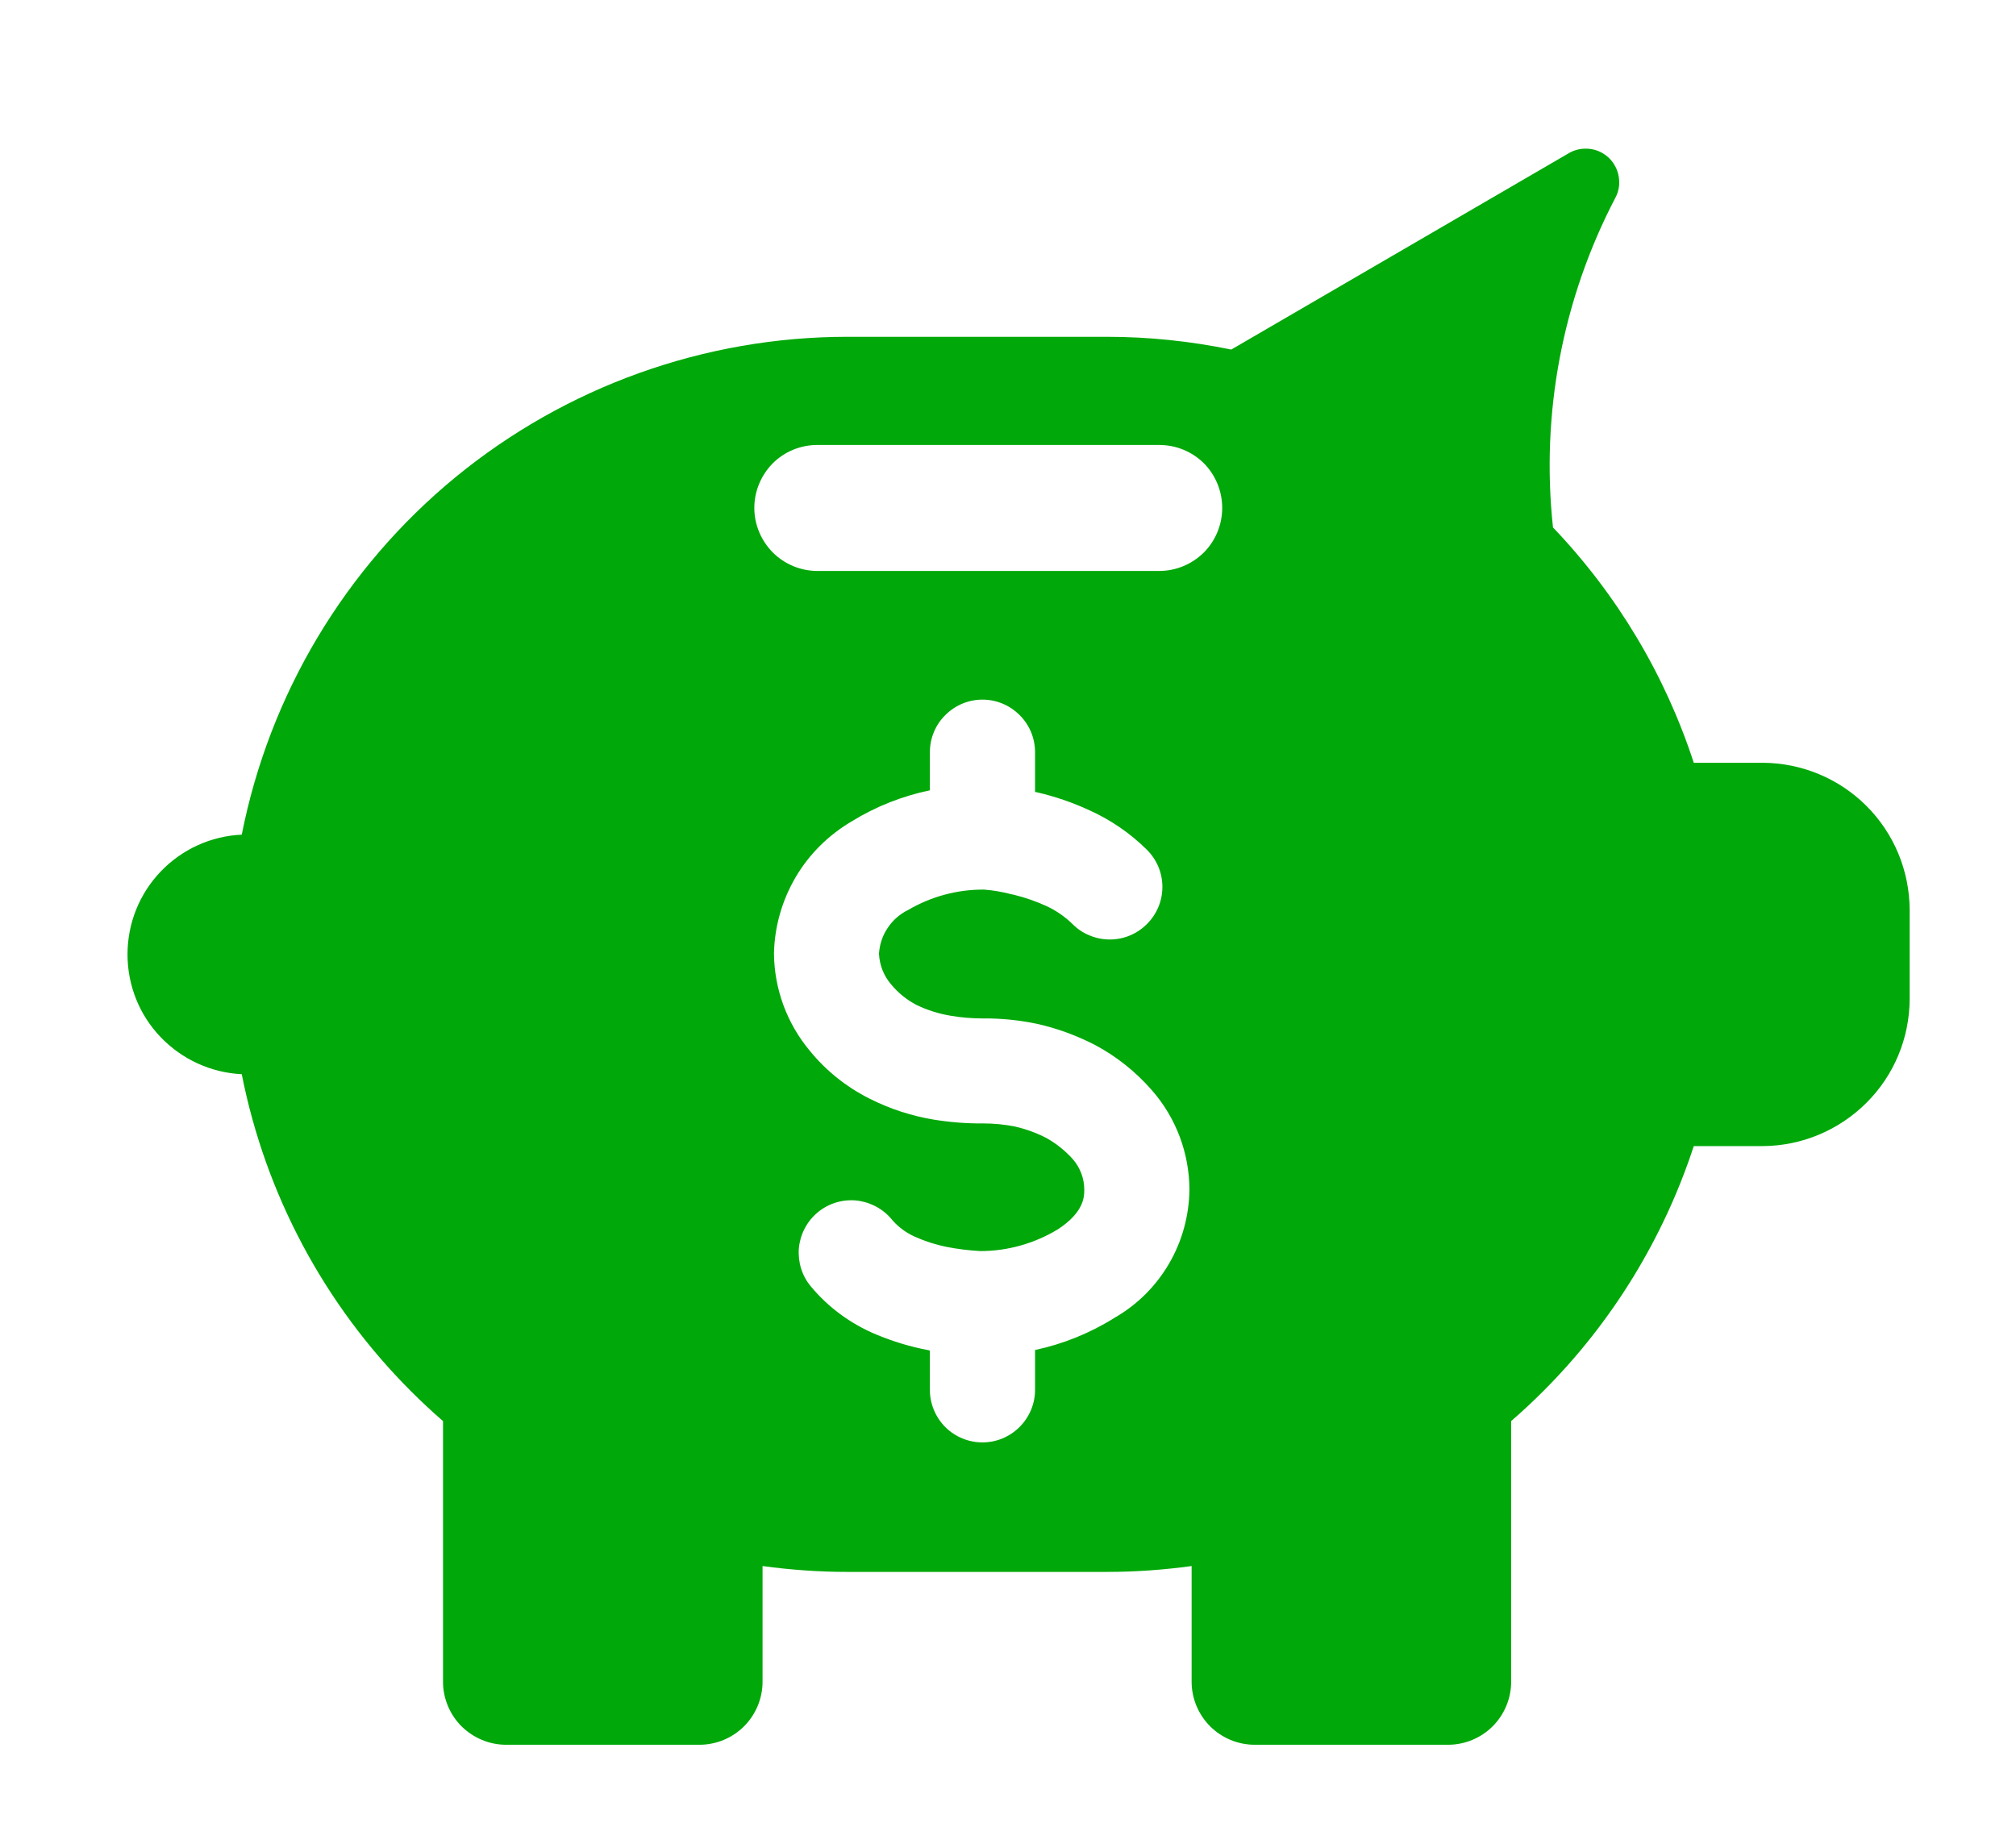 <svg width="12" height="11" viewBox="0 0 12 11" fill="none" xmlns="http://www.w3.org/2000/svg">
<path d="M10.492 4.541C10.724 4.542 10.946 4.634 11.11 4.798C11.274 4.962 11.366 5.184 11.367 5.416V5.948C11.366 6.18 11.274 6.402 11.11 6.565C10.946 6.729 10.724 6.822 10.492 6.823H10.082C9.902 7.372 9.596 7.872 9.187 8.281C9.125 8.343 9.061 8.403 8.995 8.46V10.012C8.995 10.111 8.955 10.207 8.885 10.277C8.815 10.347 8.719 10.387 8.62 10.387H7.468C7.369 10.387 7.273 10.347 7.203 10.277C7.133 10.207 7.093 10.111 7.093 10.012V9.323C6.926 9.346 6.757 9.358 6.588 9.358H5.045C4.876 9.358 4.707 9.346 4.539 9.323V10.012C4.539 10.111 4.499 10.207 4.429 10.277C4.359 10.347 4.263 10.387 4.164 10.387H3.012C2.913 10.387 2.818 10.347 2.747 10.277C2.677 10.207 2.637 10.111 2.637 10.012V8.46C2.571 8.403 2.507 8.343 2.445 8.281C1.93 7.766 1.58 7.109 1.439 6.395C1.256 6.386 1.083 6.307 0.956 6.174C0.829 6.042 0.759 5.865 0.759 5.682C0.759 5.498 0.829 5.322 0.956 5.189C1.083 5.056 1.256 4.977 1.439 4.969C1.604 4.134 2.053 3.382 2.711 2.841C3.369 2.301 4.194 2.005 5.045 2.005H6.588C6.837 2.005 7.085 2.031 7.329 2.081L9.338 0.912C9.37 0.893 9.407 0.884 9.444 0.885C9.482 0.886 9.518 0.897 9.549 0.918C9.58 0.938 9.604 0.967 9.62 1.001C9.635 1.035 9.641 1.072 9.637 1.109C9.634 1.133 9.627 1.156 9.615 1.178C9.3 1.781 9.171 2.464 9.244 3.14C9.625 3.539 9.911 4.017 10.082 4.541H10.492ZM7.275 3.024C7.275 2.924 7.236 2.829 7.166 2.758C7.095 2.688 7 2.649 6.9 2.649H4.865C4.766 2.649 4.67 2.688 4.6 2.758C4.53 2.829 4.49 2.924 4.49 3.024C4.49 3.123 4.53 3.218 4.6 3.289C4.67 3.359 4.766 3.399 4.865 3.399H6.9C7 3.399 7.095 3.359 7.166 3.289C7.236 3.218 7.275 3.123 7.275 3.024ZM7.08 7.082C7.079 6.864 7 6.654 6.856 6.49C6.761 6.381 6.647 6.29 6.52 6.222C6.41 6.165 6.293 6.122 6.172 6.095C6.067 6.073 5.959 6.062 5.852 6.063C5.787 6.063 5.722 6.058 5.659 6.047C5.588 6.035 5.52 6.014 5.456 5.983C5.398 5.953 5.346 5.911 5.304 5.86C5.26 5.809 5.235 5.744 5.232 5.677C5.236 5.622 5.253 5.569 5.284 5.524C5.314 5.478 5.357 5.441 5.406 5.417C5.543 5.337 5.698 5.295 5.857 5.296C5.911 5.3 5.964 5.309 6.017 5.323L6.036 5.327C6.102 5.343 6.167 5.366 6.229 5.394C6.287 5.421 6.339 5.457 6.385 5.502C6.414 5.531 6.448 5.554 6.486 5.569C6.524 5.585 6.565 5.593 6.606 5.593C6.647 5.593 6.688 5.585 6.726 5.569C6.764 5.553 6.798 5.53 6.827 5.501C6.856 5.472 6.879 5.438 6.895 5.4C6.911 5.362 6.919 5.321 6.919 5.28C6.919 5.239 6.911 5.198 6.895 5.16C6.879 5.122 6.856 5.088 6.827 5.059C6.728 4.961 6.612 4.881 6.485 4.824C6.384 4.777 6.278 4.741 6.169 4.716L6.161 4.715V4.478C6.161 4.395 6.128 4.315 6.069 4.257C6.01 4.198 5.931 4.165 5.848 4.165C5.765 4.165 5.686 4.198 5.627 4.257C5.568 4.315 5.535 4.395 5.535 4.478V4.705C5.371 4.739 5.214 4.801 5.071 4.889C4.933 4.97 4.817 5.084 4.736 5.222C4.655 5.36 4.61 5.517 4.607 5.677C4.609 5.888 4.684 6.092 4.819 6.254C4.916 6.374 5.039 6.472 5.177 6.541C5.296 6.601 5.424 6.643 5.556 6.665C5.654 6.681 5.753 6.689 5.852 6.688C5.915 6.688 5.978 6.694 6.039 6.706C6.105 6.721 6.169 6.744 6.229 6.775C6.288 6.808 6.341 6.851 6.386 6.901C6.43 6.952 6.454 7.016 6.454 7.082C6.454 7.123 6.454 7.216 6.296 7.319C6.157 7.403 5.997 7.448 5.835 7.448C5.767 7.444 5.7 7.436 5.634 7.423C5.57 7.41 5.507 7.39 5.447 7.363C5.39 7.338 5.339 7.299 5.3 7.25C5.245 7.189 5.169 7.152 5.087 7.146C5.005 7.141 4.924 7.168 4.862 7.222C4.8 7.276 4.762 7.352 4.755 7.433C4.749 7.515 4.774 7.596 4.827 7.659C4.931 7.784 5.064 7.881 5.214 7.944C5.315 7.986 5.419 8.018 5.527 8.038L5.535 8.041V8.274C5.535 8.357 5.568 8.436 5.626 8.495C5.685 8.554 5.765 8.587 5.848 8.587C5.931 8.587 6.01 8.554 6.069 8.495C6.128 8.436 6.161 8.357 6.161 8.274V8.037C6.329 8.001 6.49 7.936 6.636 7.844C6.77 7.767 6.881 7.656 6.959 7.522C7.037 7.388 7.078 7.237 7.08 7.082Z" fill="#01a809"/>
</svg>
